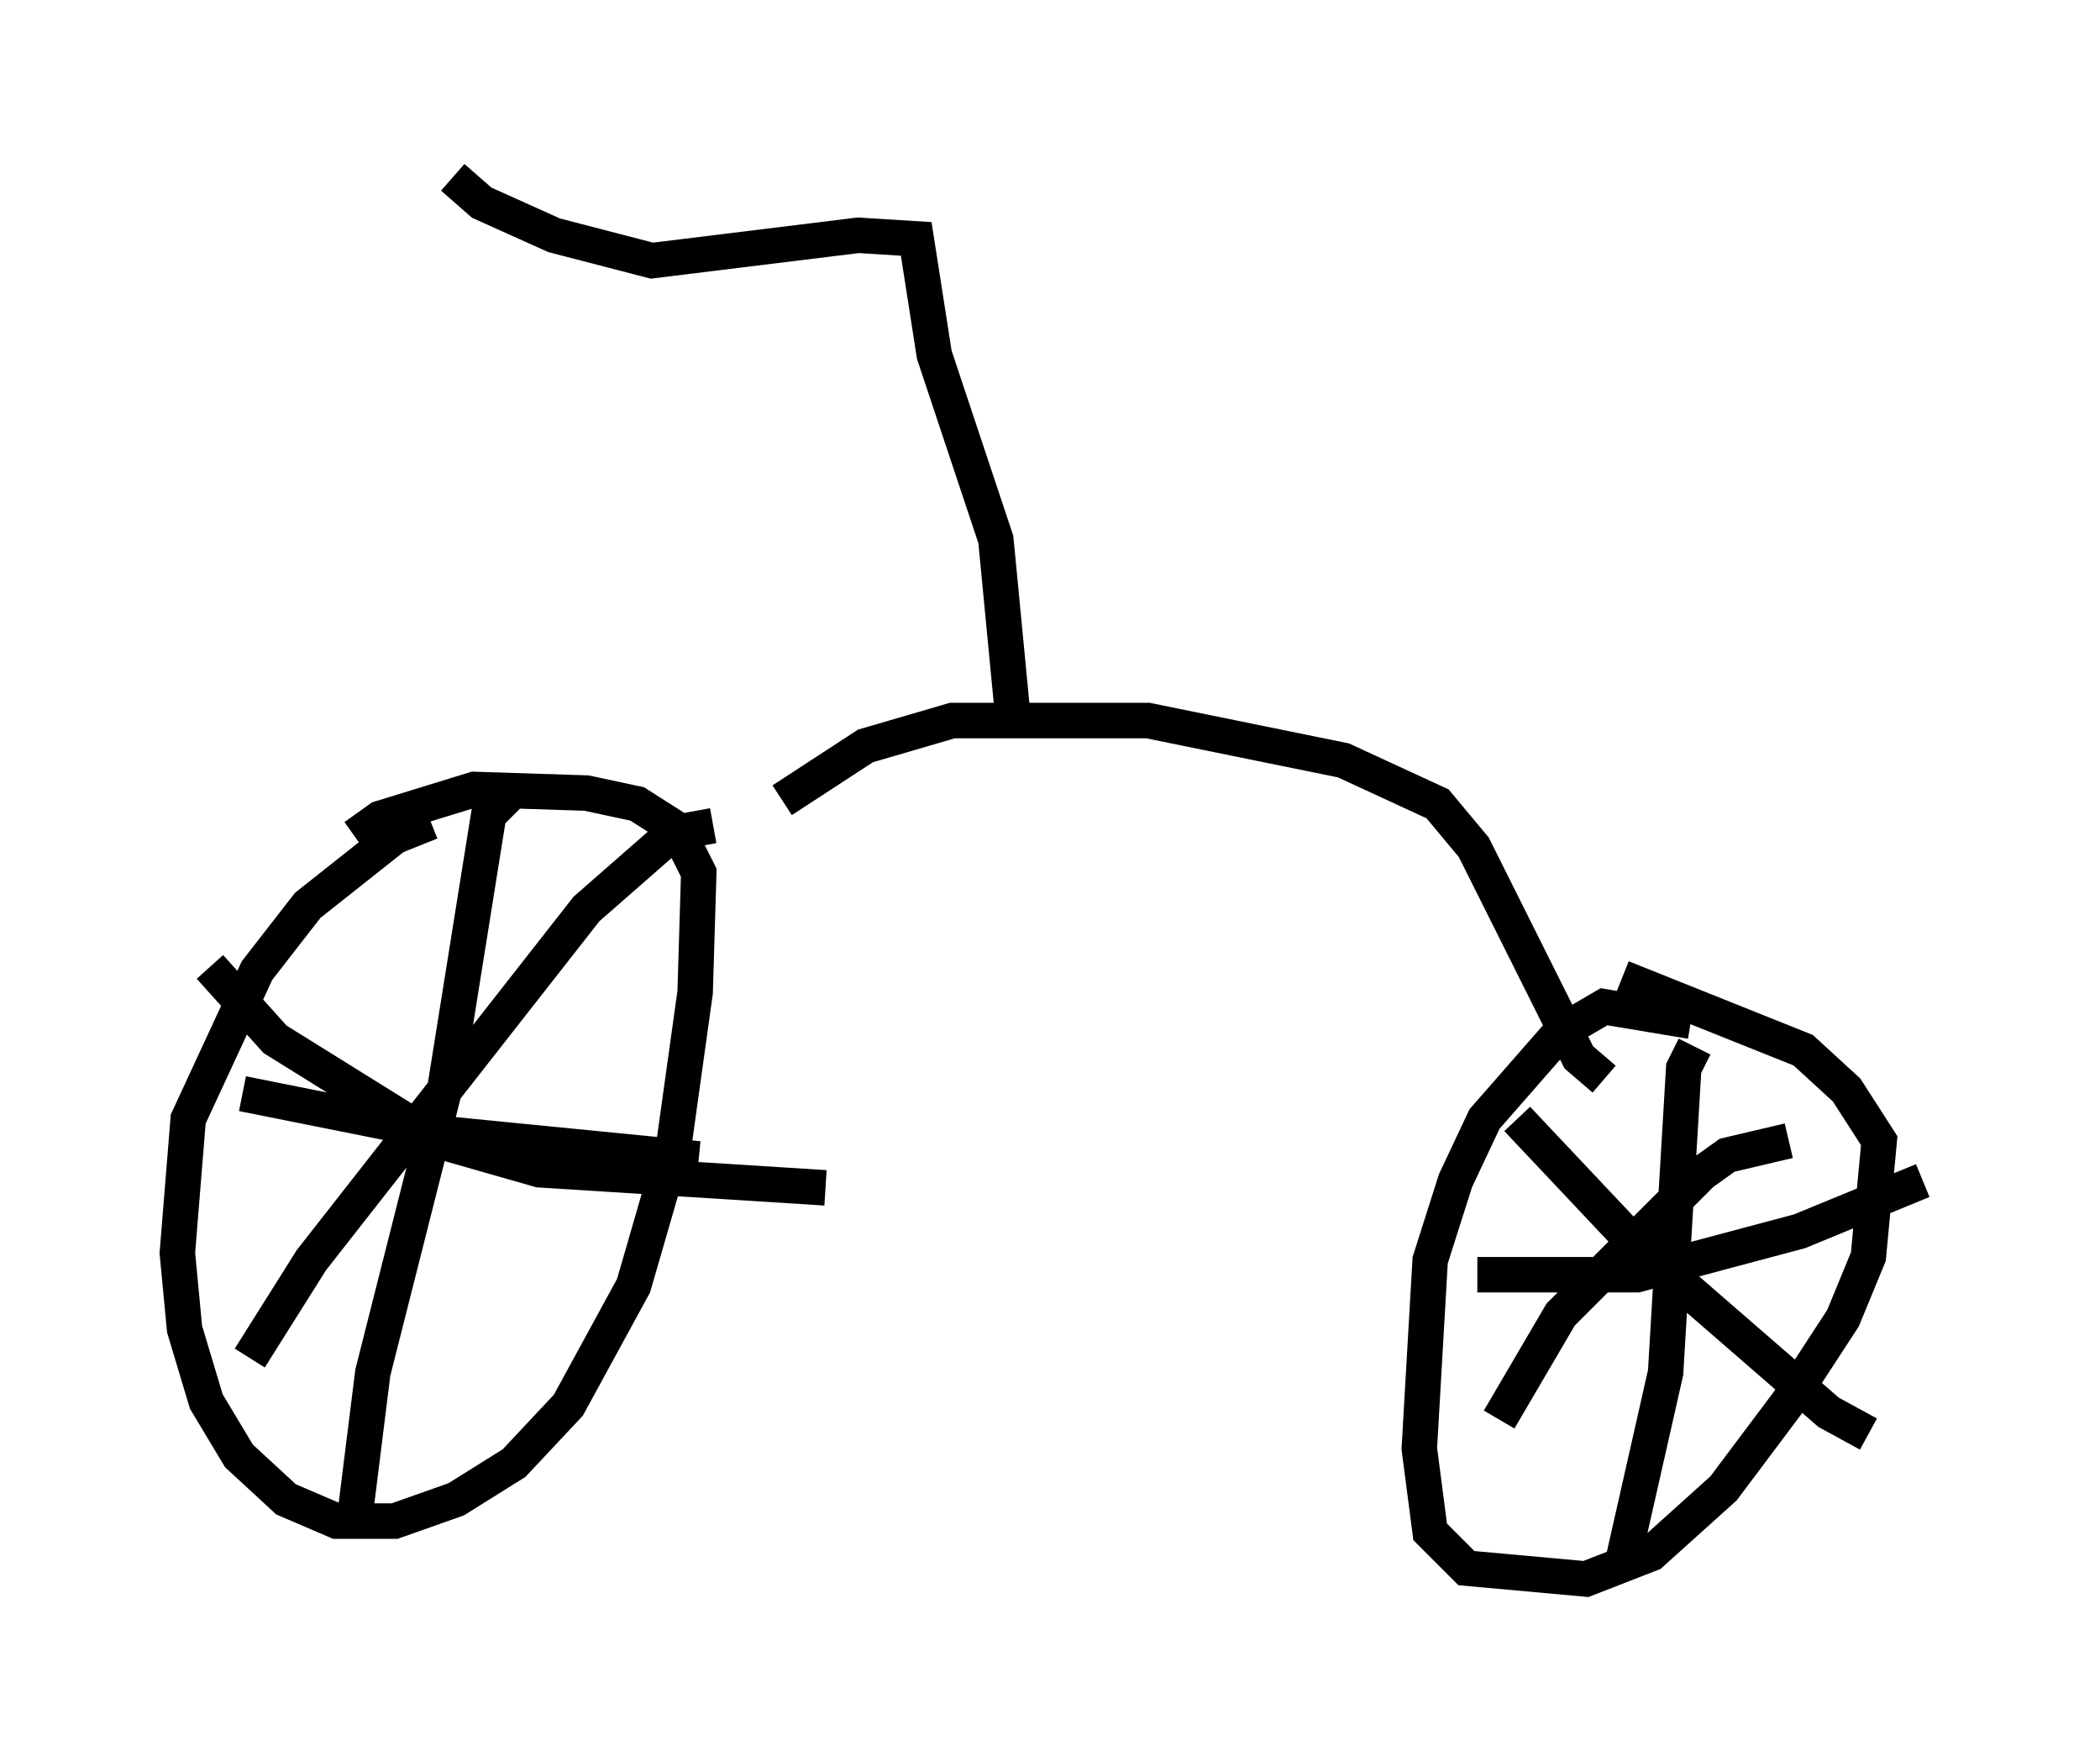 <?xml version="1.0" encoding="utf-8" ?>
<svg baseProfile="full" height="49.507" version="1.1" width="59.205" xmlns="http://www.w3.org/2000/svg" xmlns:ev="http://www.w3.org/2001/xml-events" xmlns:xlink="http://www.w3.org/1999/xlink"><defs /><rect fill="white" height="49.507" width="59.205" x="0" y="0" /><path d="M13.677, 23.273 m-1.531, -0.102 l-1.021, 0.408 -2.45, 1.94 l-1.429, 1.838 -1.94, 4.185 l-0.306, 3.777 0.204, 2.144 l0.613, 2.042 0.919, 1.531 l1.327, 1.225 1.429, 0.613 l1.633, 0.0 1.735, -0.613 l1.633, -1.021 1.531, -1.633 l1.838, -3.369 1.123, -3.879 l0.613, -4.39 0.102, -3.369 l-0.613, -1.225 -1.123, -0.715 l-1.429, -0.306 -3.165, -0.102 l-2.654, 0.817 -0.715, 0.51 m4.492, -1.327 l-0.715, 0.715 -1.225, 7.656 l-2.042, 8.065 -0.51, 4.083 m-3.165, -11.944 l5.615, 1.123 7.248, 0.715 m0.408, -9.392 l-1.123, 0.204 -2.45, 2.144 l-7.758, 9.902 -1.735, 2.756 m-1.123, -11.025 l1.838, 2.042 4.594, 2.858 l2.858, 0.817 8.065, 0.51 m24.398, -4.696 l-2.45, -0.408 -1.225, 0.715 l-2.144, 2.45 -0.817, 1.735 l-0.715, 2.246 -0.306, 5.308 l0.306, 2.348 1.021, 1.021 l3.369, 0.306 1.838, -0.715 l2.042, -1.838 1.838, -2.45 l1.531, -2.348 0.715, -1.735 l0.306, -3.267 -0.919, -1.429 l-1.225, -1.123 -5.104, -2.042 m2.042, 1.94 l-0.306, 0.613 -0.51, 8.575 l-1.225, 5.41 m-4.083, -8.167 l4.492, 0.0 4.594, -1.225 l3.471, -1.429 m-3.777, -1.123 l-1.735, 0.408 -0.715, 0.51 l-3.981, 3.981 -1.735, 2.96 m0.51, -8.473 l3.369, 3.573 5.41, 4.696 l1.123, 0.613 m-30.625, -17.865 l2.348, -1.531 2.45, -0.715 l5.513, 0.0 5.513, 1.123 l2.654, 1.225 1.021, 1.225 l2.96, 5.921 0.715, 0.613 m-16.64, -9.902 l-0.51, -5.308 -1.735, -5.206 l-0.51, -3.267 -1.633, -0.102 l-5.819, 0.715 -2.756, -0.715 l-2.042, -0.919 -0.817, -0.715 " fill="none" stroke="black" stroke-width="1" /></svg>